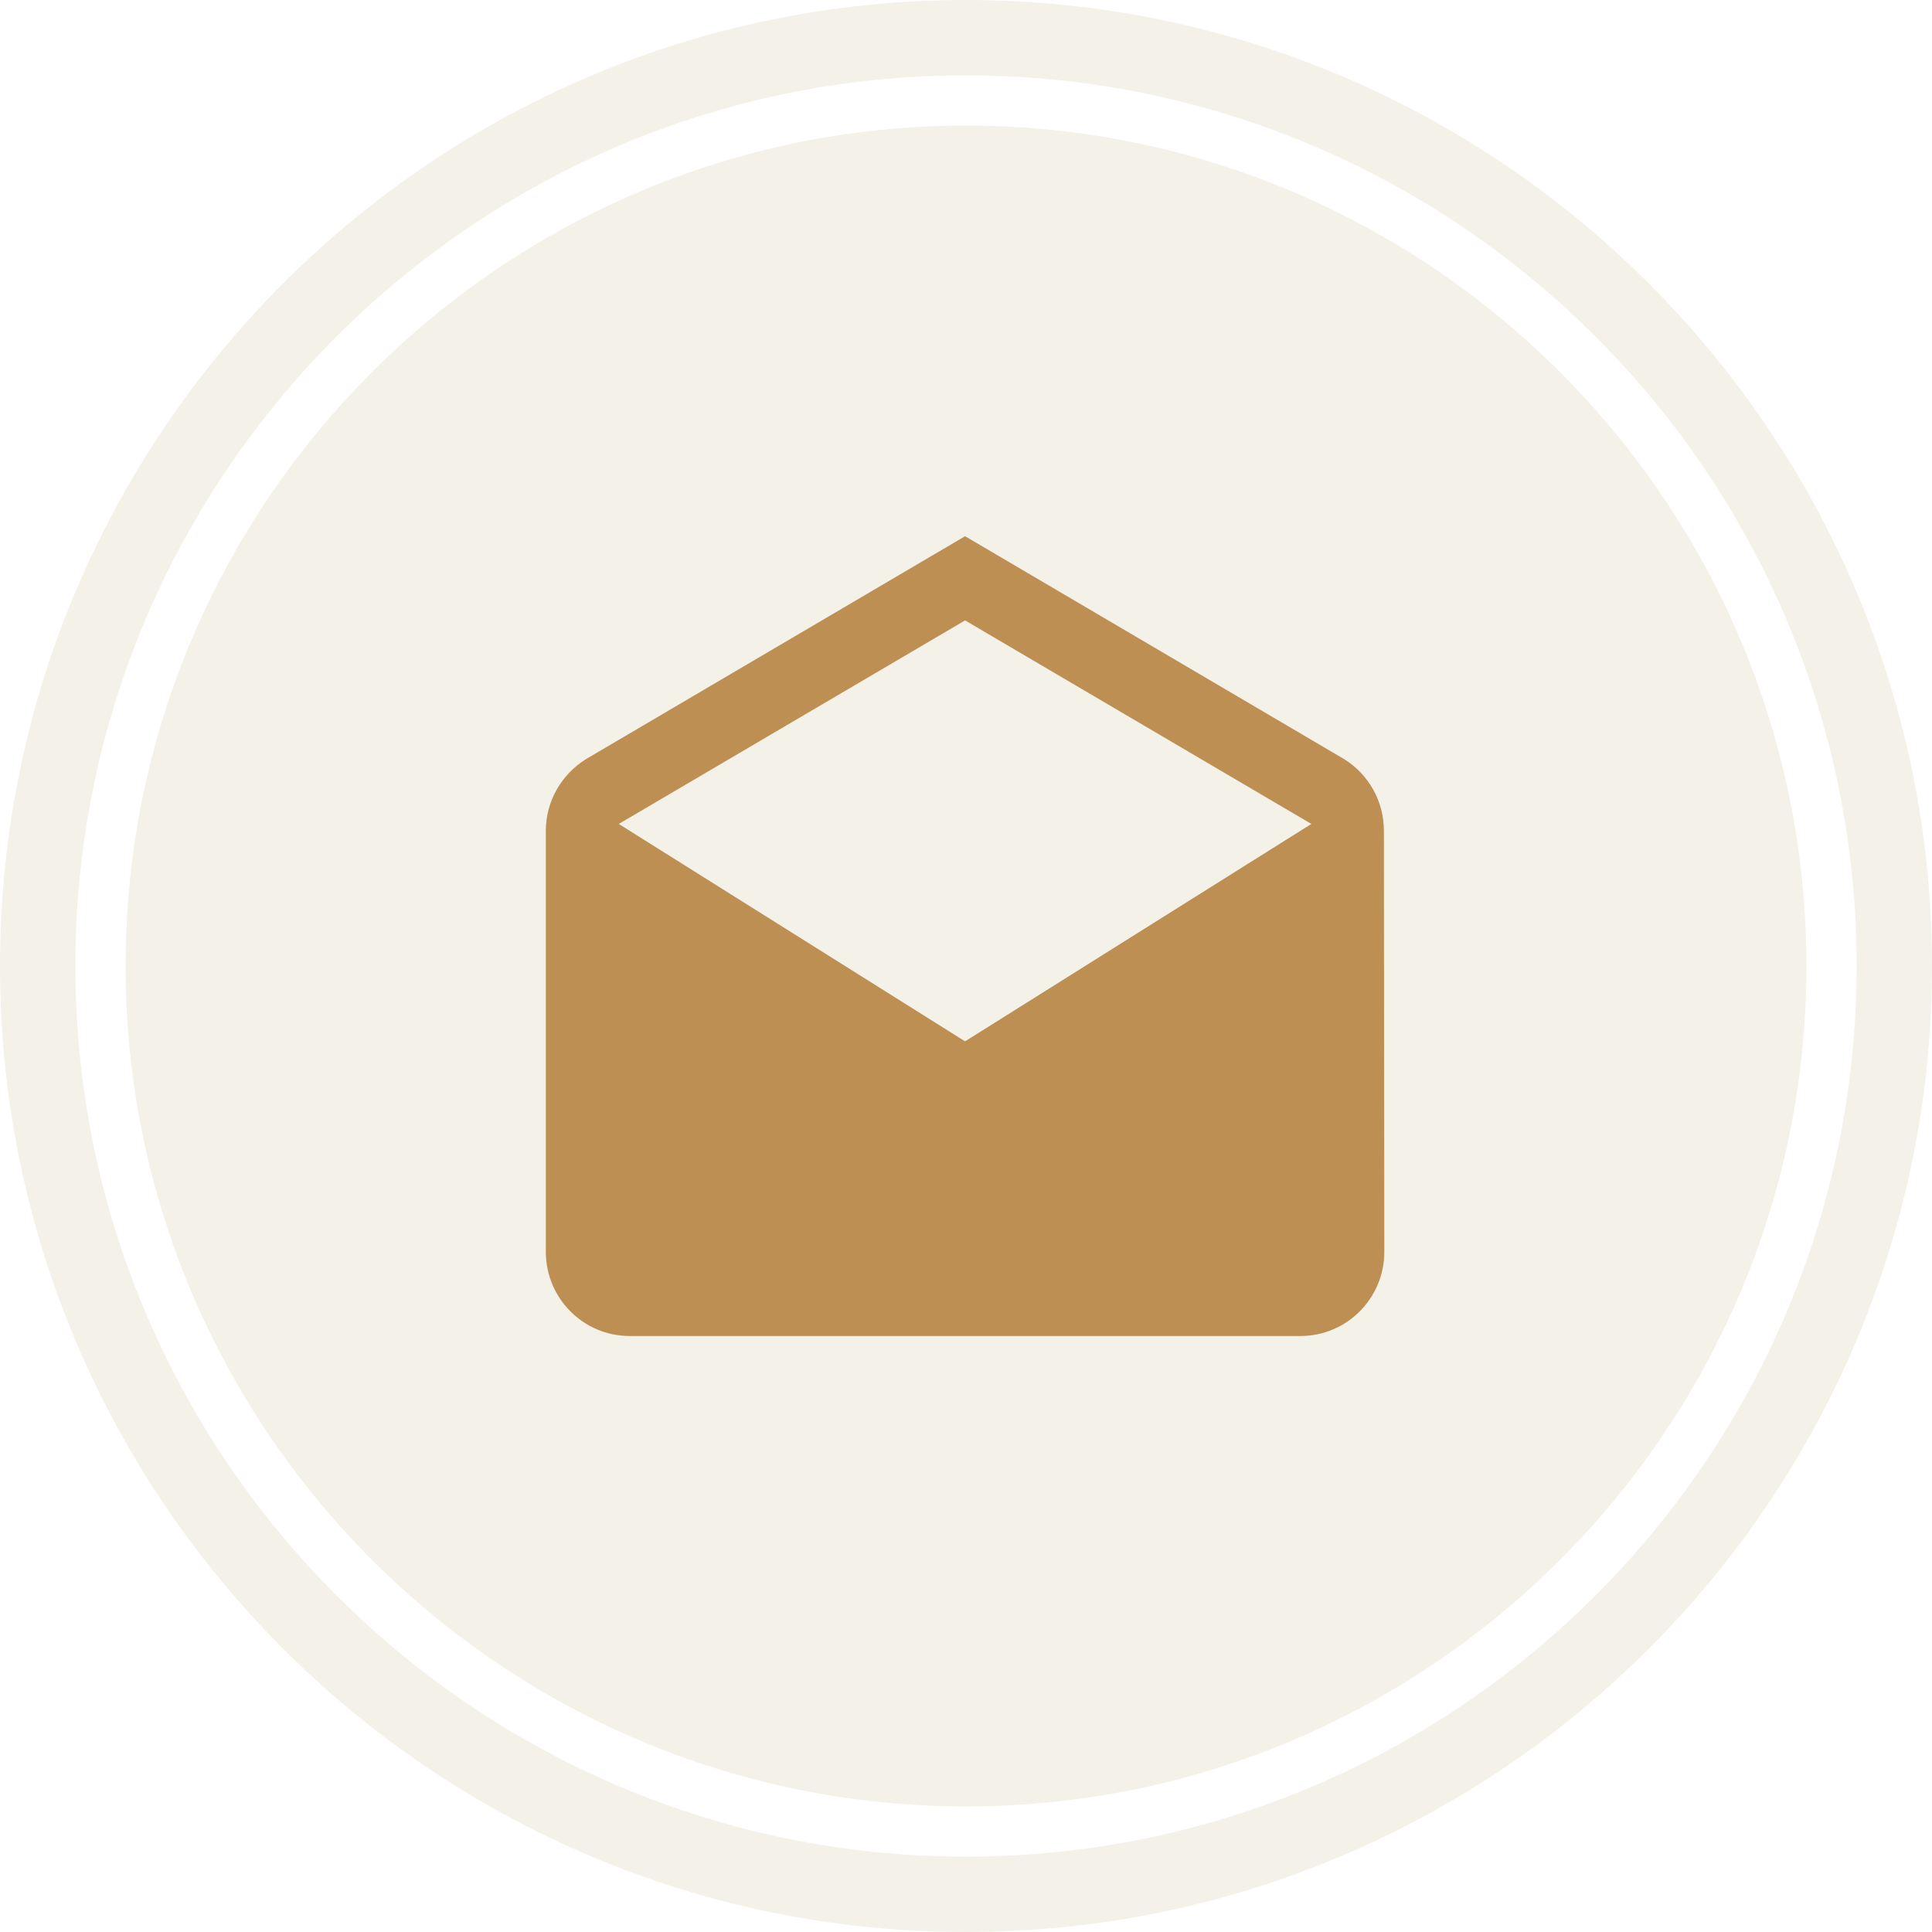 <svg xmlns="http://www.w3.org/2000/svg" xmlns:xlink="http://www.w3.org/1999/xlink" width="500" zoomAndPan="magnify" viewBox="0 0 375 375" height="500" preserveAspectRatio="xMidYMid meet" version="1.0"><defs><clipPath id="c13e658cfa"><path d="M 105.945 104.074 L 268.695 104.074 L 268.695 259.324 L 105.945 259.324 Z M 105.945 104.074 " clip-rule="nonzero"/></clipPath></defs><rect x="-37.5" width="450" fill="#ffffff" y="-37.5" height="450" fill-opacity="1"/><rect x="-37.5" width="450" fill="#ffffff" y="-37.5" height="450" fill-opacity="1"/><path fill="#f4f1e8" d="M 187.5 0 C 84.074 0 0 84.148 0 187.5 C 0 290.926 84.074 375 187.5 375 C 290.852 375 375 290.926 375 187.5 C 375 84.148 290.852 0 187.5 0 Z M 187.5 360.375 C 92.176 360.375 14.625 282.824 14.625 187.5 C 14.625 92.176 92.176 14.625 187.5 14.625 C 282.824 14.625 360.375 92.176 360.375 187.5 C 360.375 282.824 282.824 360.375 187.5 360.375 Z M 187.5 360.375 " fill-opacity="1" fill-rule="nonzero"/><path fill="#f4f1e8" d="M 187.5 24.375 C 97.574 24.375 24.375 97.574 24.375 187.5 C 24.375 277.426 97.574 350.625 187.5 350.625 C 277.426 350.625 350.625 277.426 350.625 187.5 C 350.625 97.574 277.426 24.375 187.5 24.375 Z M 187.5 24.375 " fill-opacity="1" fill-rule="nonzero"/><g clip-path="url(#c13e658cfa)"><path fill="#bd8f53" d="M 268.613 161.273 C 268.613 155.391 265.559 150.281 260.961 147.383 L 187.32 104.078 L 113.676 147.383 C 109.078 150.281 105.945 155.391 105.945 161.273 L 105.945 242.977 C 105.945 252.004 113.227 259.316 122.219 259.316 L 252.418 259.316 C 261.41 259.316 268.695 252.004 268.695 242.977 Z M 187.32 202.125 L 120.102 159.926 L 187.32 120.418 L 254.535 159.926 Z M 187.32 202.125 " fill-opacity="1" fill-rule="nonzero"/></g></svg>